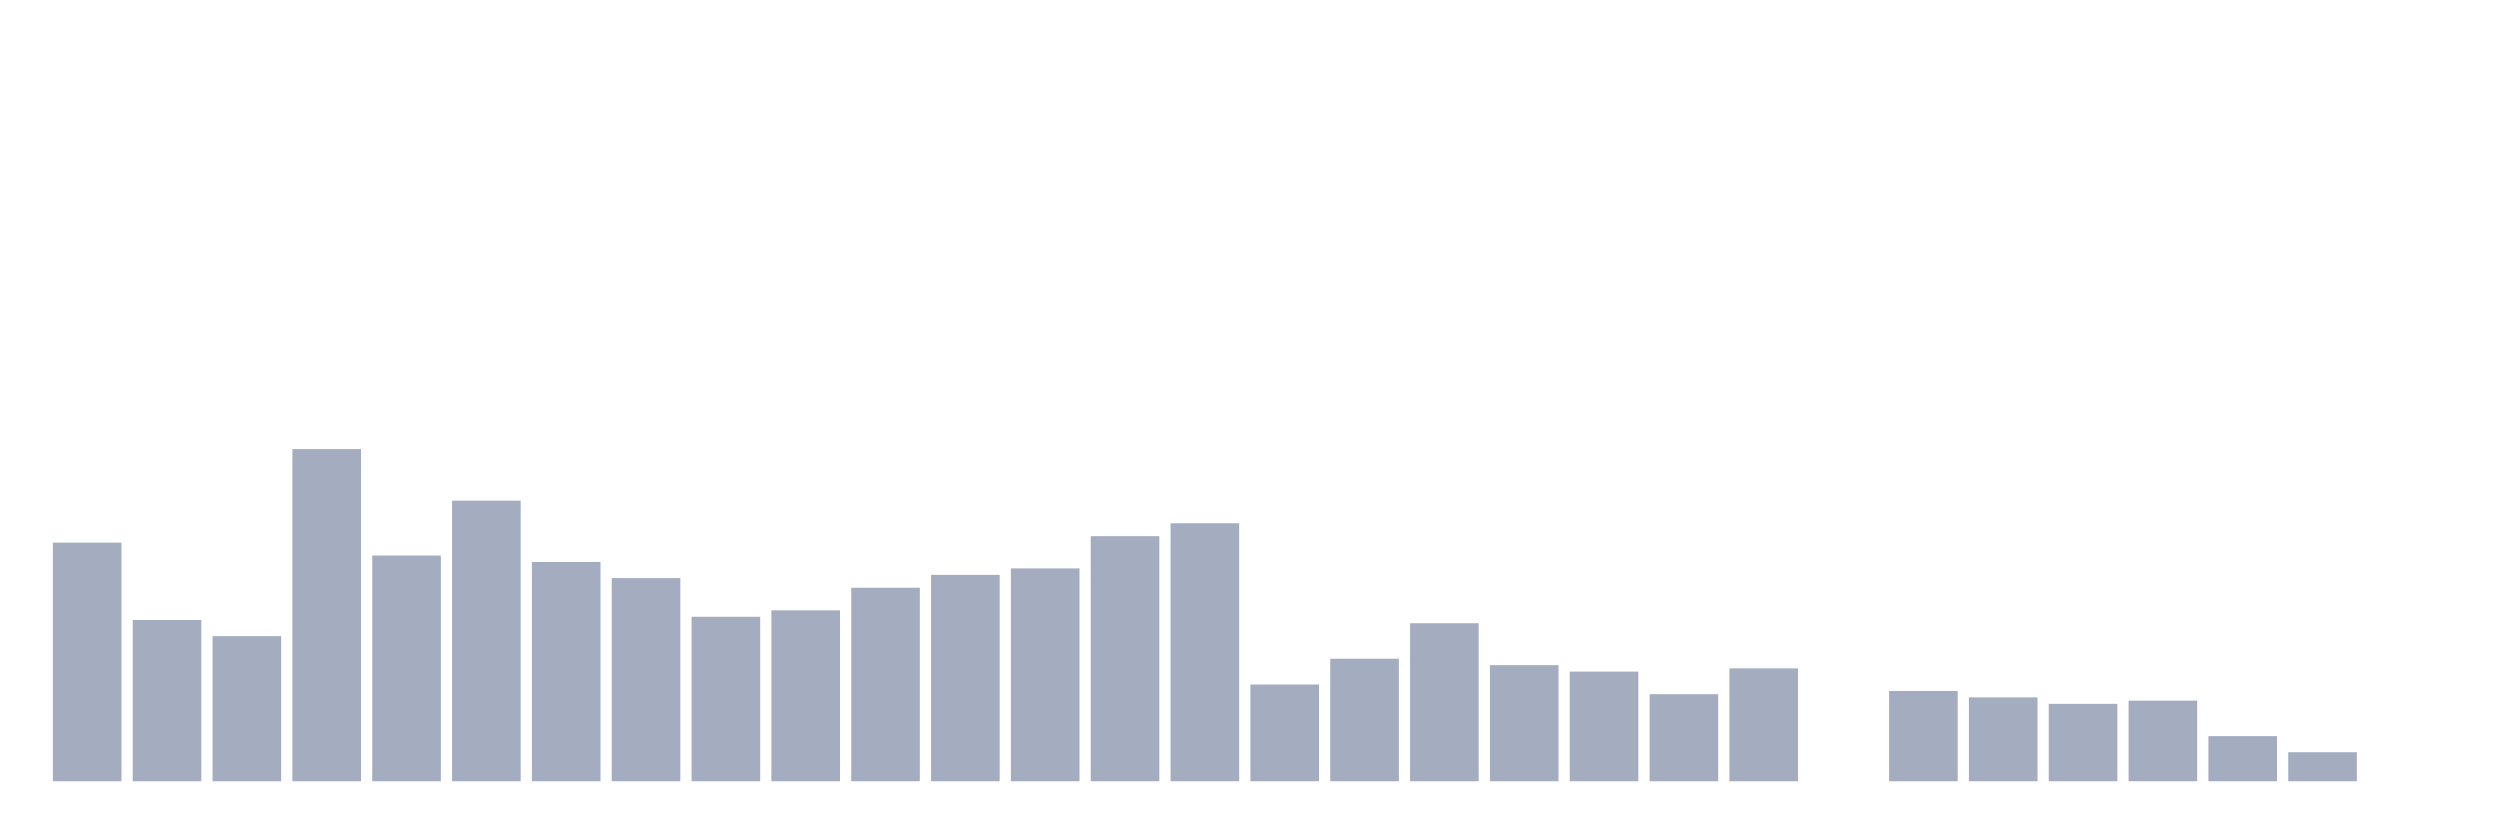<svg xmlns="http://www.w3.org/2000/svg" viewBox="0 0 480 160"><g transform="translate(10,10)"><rect class="bar" x="0.153" width="13.175" y="94.18" height="45.82" fill="rgb(164,173,192)"></rect><rect class="bar" x="15.482" width="13.175" y="109.04" height="30.96" fill="rgb(164,173,192)"></rect><rect class="bar" x="30.81" width="13.175" y="112.136" height="27.864" fill="rgb(164,173,192)"></rect><rect class="bar" x="46.138" width="13.175" y="76.223" height="63.777" fill="rgb(164,173,192)"></rect><rect class="bar" x="61.466" width="13.175" y="96.656" height="43.344" fill="rgb(164,173,192)"></rect><rect class="bar" x="76.794" width="13.175" y="86.13" height="53.87" fill="rgb(164,173,192)"></rect><rect class="bar" x="92.123" width="13.175" y="97.895" height="42.105" fill="rgb(164,173,192)"></rect><rect class="bar" x="107.451" width="13.175" y="100.991" height="39.009" fill="rgb(164,173,192)"></rect><rect class="bar" x="122.779" width="13.175" y="108.421" height="31.579" fill="rgb(164,173,192)"></rect><rect class="bar" x="138.107" width="13.175" y="107.183" height="32.817" fill="rgb(164,173,192)"></rect><rect class="bar" x="153.436" width="13.175" y="102.848" height="37.152" fill="rgb(164,173,192)"></rect><rect class="bar" x="168.764" width="13.175" y="100.372" height="39.628" fill="rgb(164,173,192)"></rect><rect class="bar" x="184.092" width="13.175" y="99.133" height="40.867" fill="rgb(164,173,192)"></rect><rect class="bar" x="199.42" width="13.175" y="92.941" height="47.059" fill="rgb(164,173,192)"></rect><rect class="bar" x="214.748" width="13.175" y="90.464" height="49.536" fill="rgb(164,173,192)"></rect><rect class="bar" x="230.077" width="13.175" y="121.424" height="18.576" fill="rgb(164,173,192)"></rect><rect class="bar" x="245.405" width="13.175" y="116.471" height="23.529" fill="rgb(164,173,192)"></rect><rect class="bar" x="260.733" width="13.175" y="109.659" height="30.341" fill="rgb(164,173,192)"></rect><rect class="bar" x="276.061" width="13.175" y="117.709" height="22.291" fill="rgb(164,173,192)"></rect><rect class="bar" x="291.39" width="13.175" y="118.947" height="21.053" fill="rgb(164,173,192)"></rect><rect class="bar" x="306.718" width="13.175" y="123.282" height="16.718" fill="rgb(164,173,192)"></rect><rect class="bar" x="322.046" width="13.175" y="118.328" height="21.672" fill="rgb(164,173,192)"></rect><rect class="bar" x="337.374" width="13.175" y="140" height="0" fill="rgb(164,173,192)"></rect><rect class="bar" x="352.702" width="13.175" y="122.663" height="17.337" fill="rgb(164,173,192)"></rect><rect class="bar" x="368.031" width="13.175" y="123.901" height="16.099" fill="rgb(164,173,192)"></rect><rect class="bar" x="383.359" width="13.175" y="125.139" height="14.861" fill="rgb(164,173,192)"></rect><rect class="bar" x="398.687" width="13.175" y="124.52" height="15.48" fill="rgb(164,173,192)"></rect><rect class="bar" x="414.015" width="13.175" y="131.331" height="8.669" fill="rgb(164,173,192)"></rect><rect class="bar" x="429.344" width="13.175" y="134.427" height="5.573" fill="rgb(164,173,192)"></rect><rect class="bar" x="444.672" width="13.175" y="140" height="0" fill="rgb(164,173,192)"></rect></g></svg>